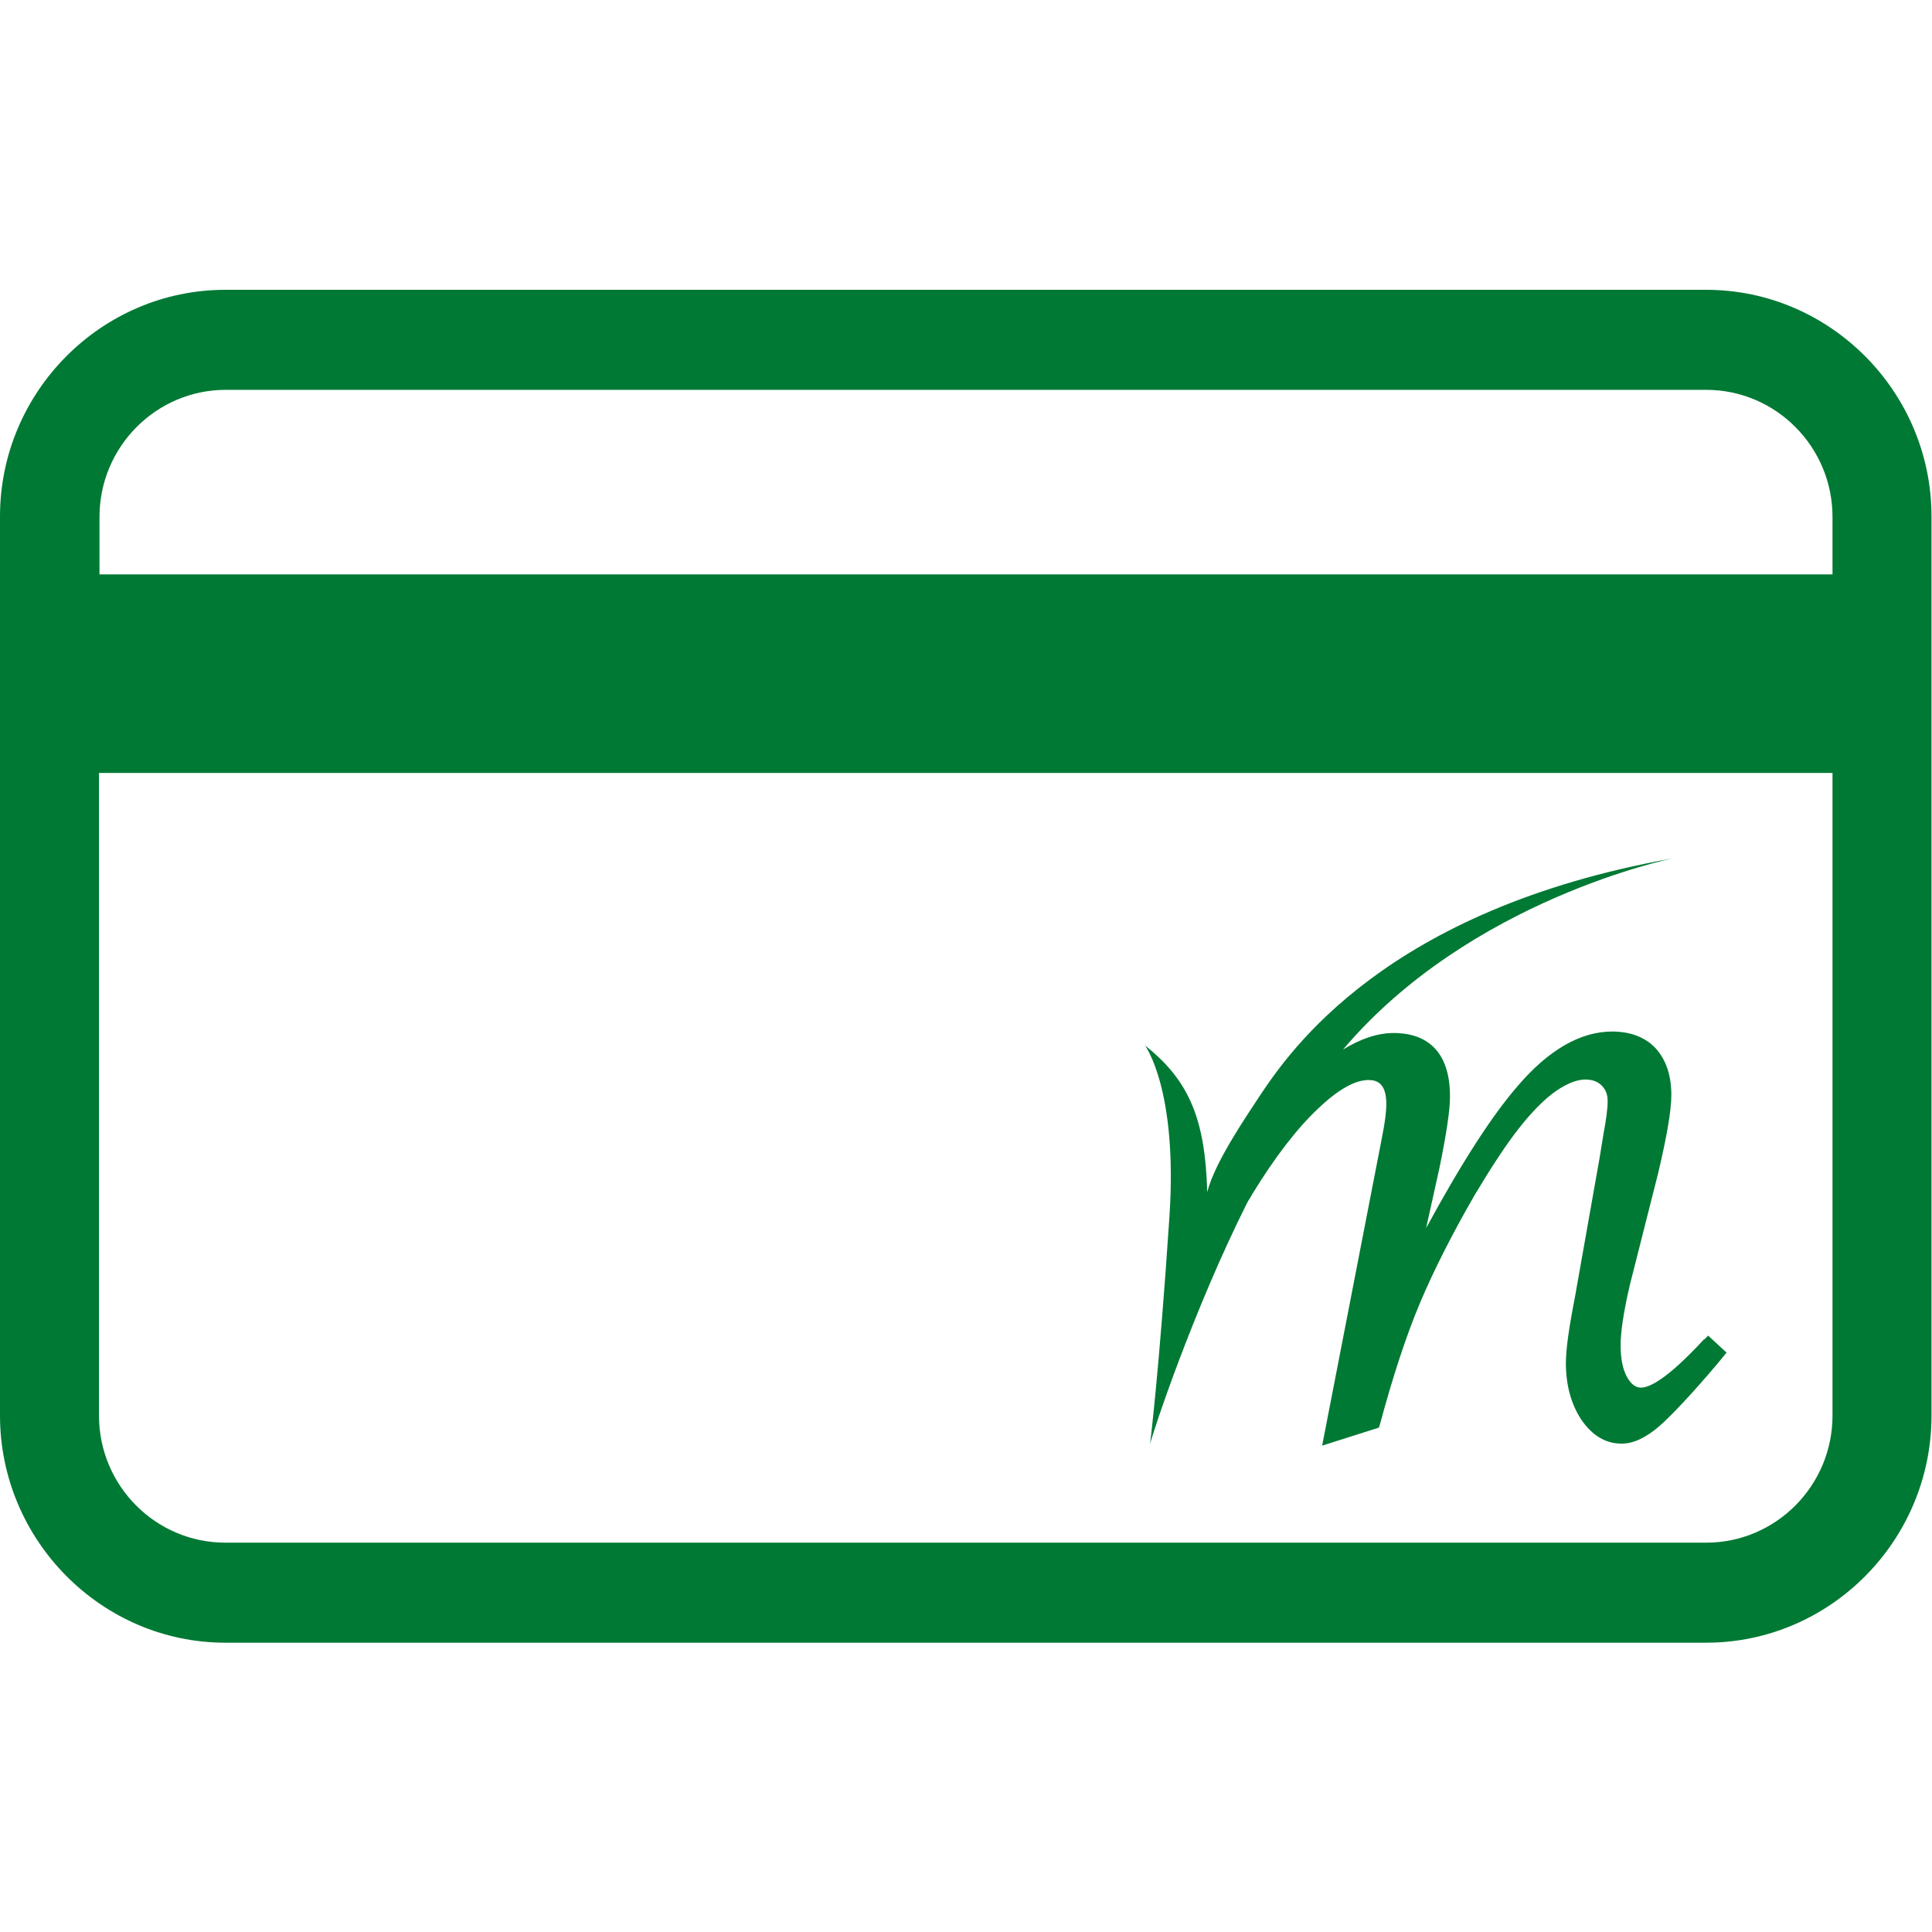 <svg width="50" height="50" viewBox="0 0 50 50" fill="none" xmlns="http://www.w3.org/2000/svg">
<path d="M44.156 7.5H5.832C2.626 7.5 0 10.14 0 13.364V36.636C0 39.859 2.626 42.513 5.832 42.513H44.156C47.361 42.513 49.987 39.872 49.987 36.636V13.364C49.987 10.14 47.361 7.5 44.156 7.5ZM5.832 10.089H44.156C45.958 10.089 47.425 11.564 47.425 13.377V14.865H2.575V13.377C2.575 11.564 4.042 10.089 5.844 10.089H5.832ZM44.156 39.924H5.832C4.029 39.924 2.562 38.449 2.562 36.636V20.004H47.425V36.636C47.425 38.449 45.958 39.924 44.156 39.924Z" fill="#007934"/>
<path d="M44.104 34.656C43.151 35.691 42.688 35.912 42.469 35.912C42.327 35.912 42.212 35.821 42.108 35.64C41.993 35.433 41.941 35.148 41.941 34.811C41.941 34.475 42.018 33.944 42.186 33.232L42.907 30.385C43.138 29.414 43.254 28.741 43.254 28.34C43.254 27.822 43.113 27.42 42.842 27.123C42.572 26.838 42.186 26.696 41.722 26.696C40.911 26.696 40.087 27.162 39.289 28.093C38.62 28.857 37.822 30.1 36.908 31.782L37.255 30.216C37.435 29.336 37.526 28.728 37.526 28.378C37.526 27.019 36.727 26.734 36.071 26.734C35.659 26.734 35.221 26.877 34.758 27.162C38.041 23.278 43.28 22.217 43.28 22.217C35.878 23.537 33.38 27.188 32.582 28.391C32.235 28.922 31.436 30.087 31.243 30.851C31.192 28.974 30.78 27.964 29.634 27.058C29.634 27.058 30.484 28.197 30.265 31.485C29.995 35.549 29.763 37.374 29.763 37.374C29.84 37.051 30.883 33.905 32.273 31.135C32.312 31.058 32.363 30.993 32.402 30.915C32.994 29.945 33.574 29.194 34.114 28.689C34.629 28.197 35.067 27.951 35.414 27.951C35.633 27.951 35.878 28.029 35.878 28.572C35.878 28.779 35.839 29.064 35.775 29.388L34.217 37.413L35.685 36.947L35.711 36.869C36.045 35.627 36.393 34.565 36.753 33.711C37.114 32.857 37.59 31.925 38.156 30.941C38.581 30.229 38.967 29.634 39.315 29.194C39.65 28.767 39.972 28.443 40.268 28.236C40.551 28.042 40.808 27.938 41.027 27.938C41.207 27.938 41.349 27.99 41.452 28.093C41.555 28.197 41.606 28.326 41.606 28.495C41.606 28.689 41.568 28.974 41.504 29.31L41.401 29.945L40.757 33.582C40.602 34.371 40.525 34.928 40.525 35.277C40.525 35.86 40.667 36.352 40.924 36.74C41.207 37.154 41.555 37.361 41.967 37.361C42.276 37.361 42.598 37.206 42.945 36.908C43.267 36.623 43.769 36.093 44.439 35.303L44.683 35.005L44.207 34.565L44.104 34.669V34.656Z" fill="#007934"/>
</svg>
